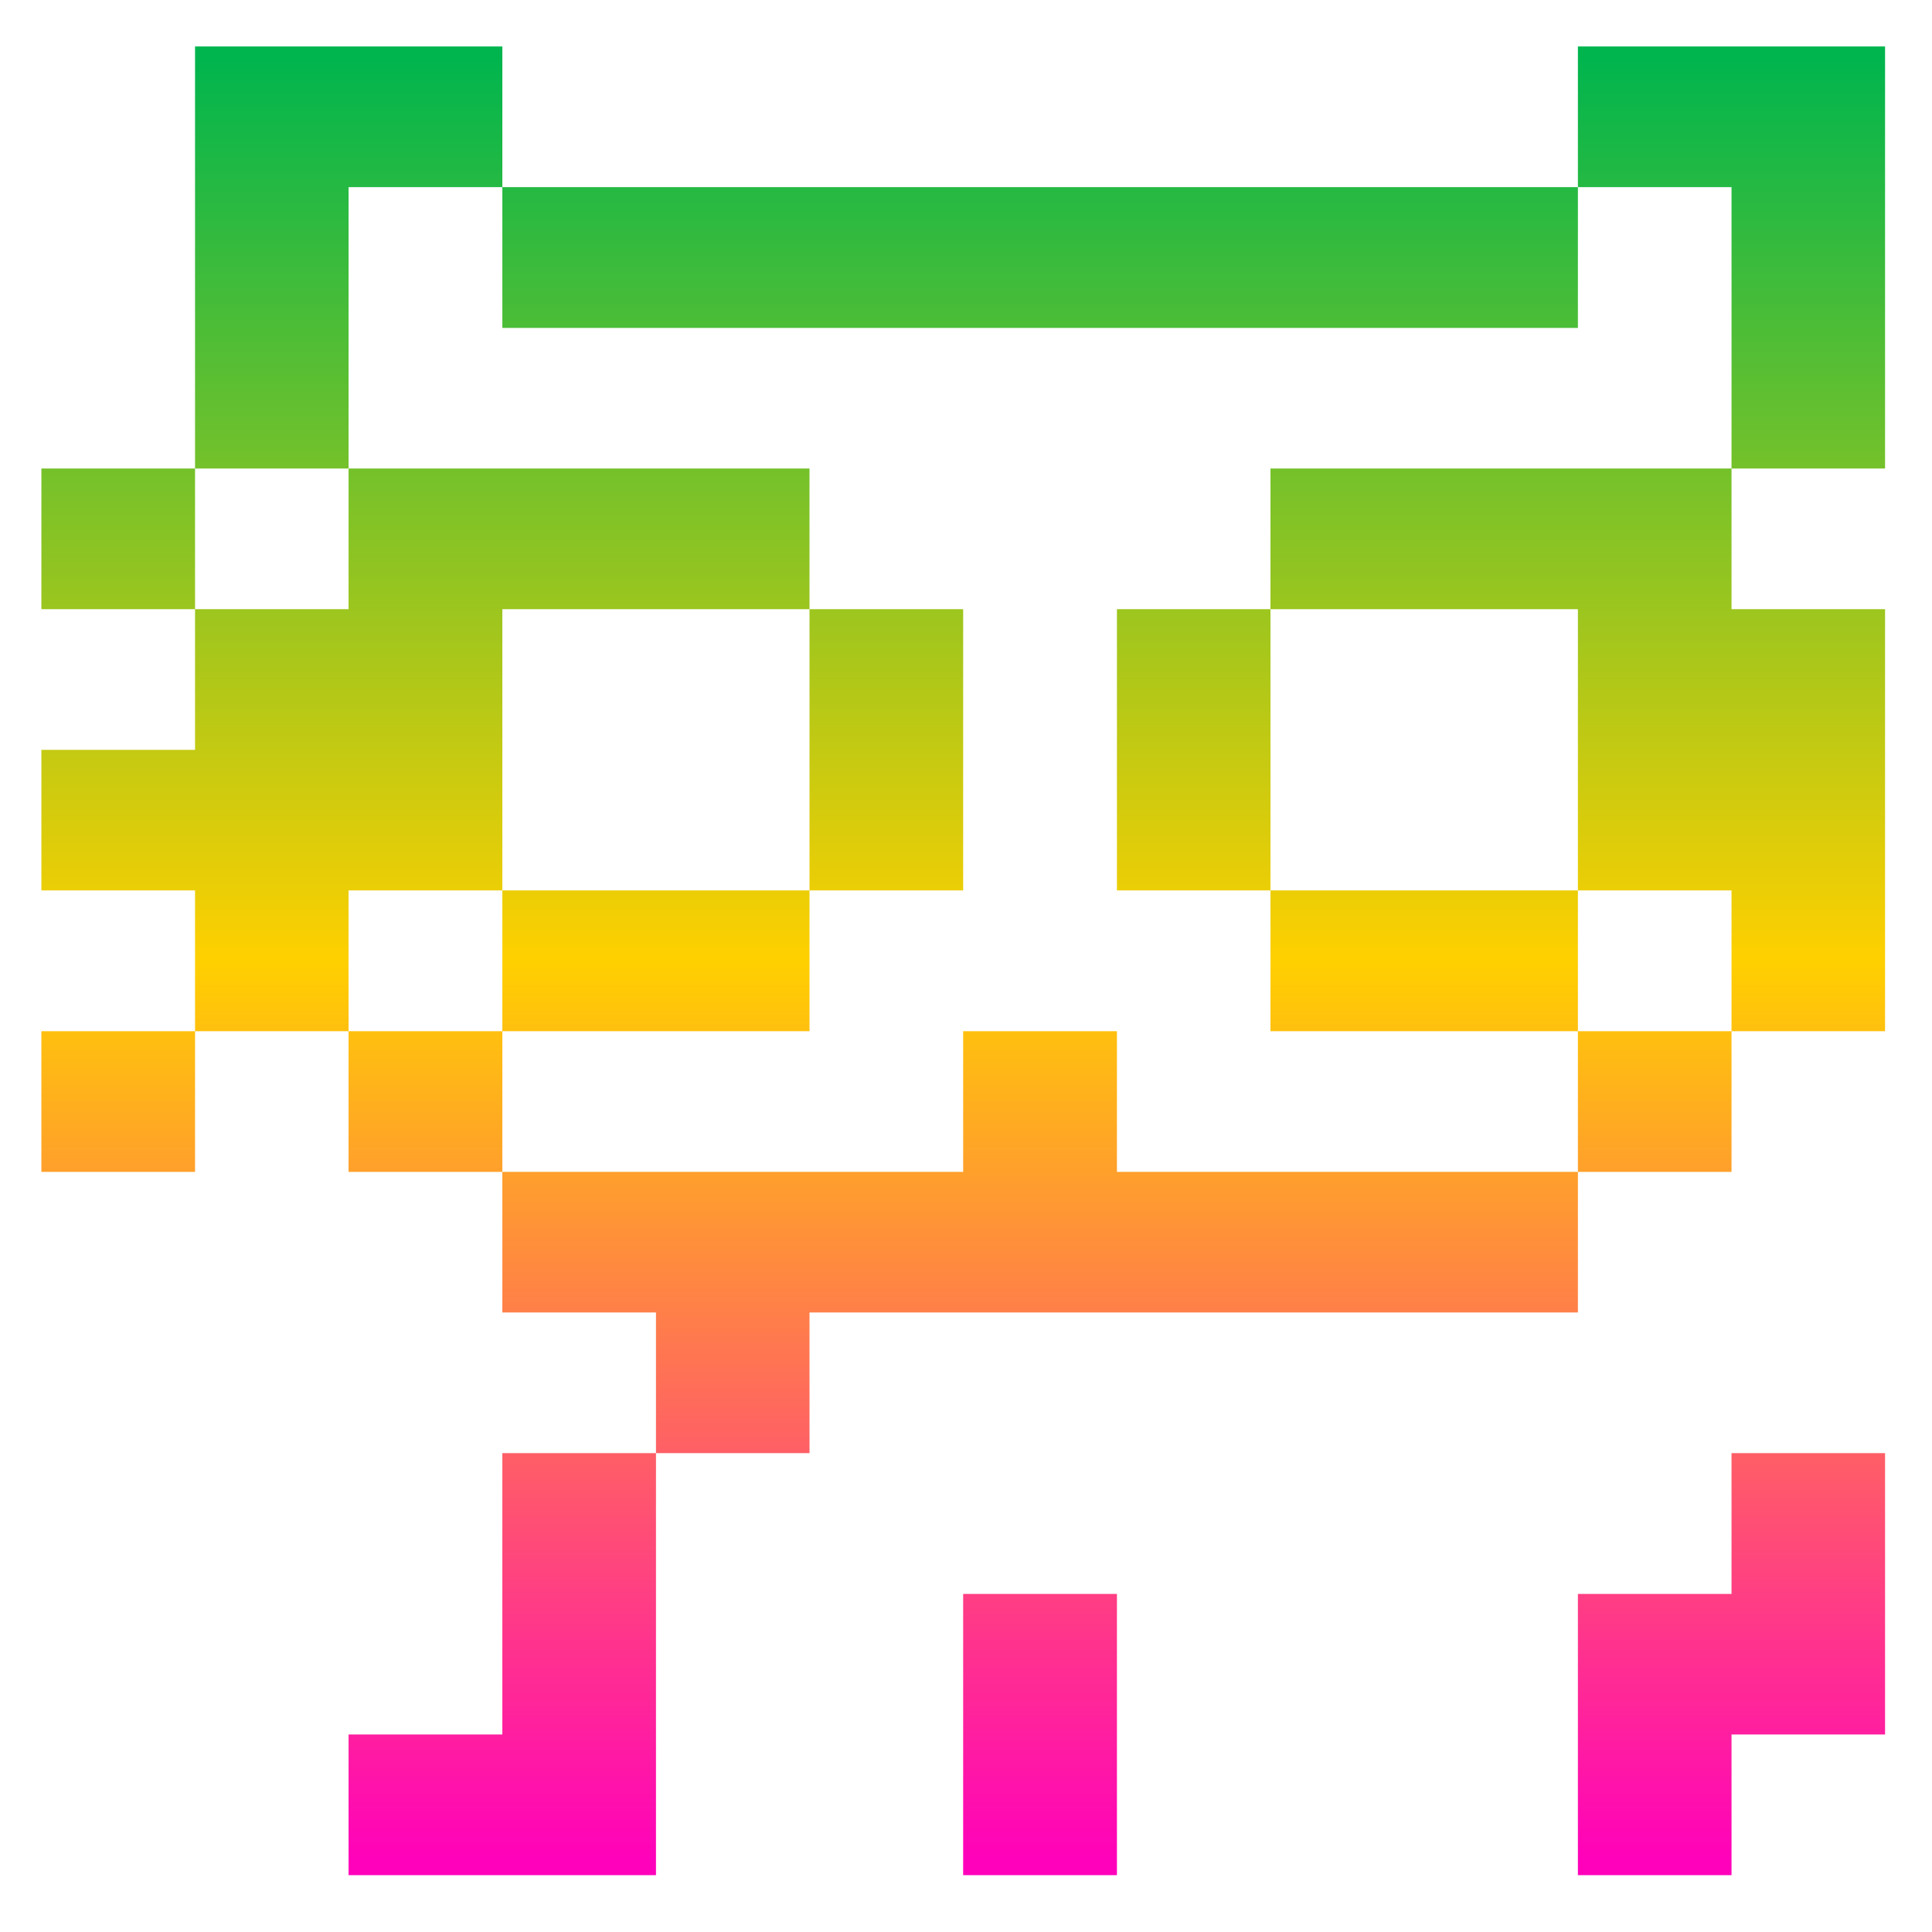 <svg xmlns="http://www.w3.org/2000/svg" xmlns:xlink="http://www.w3.org/1999/xlink" width="64" height="64" viewBox="0 0 64 64" version="1.1"><defs><linearGradient id="linear0" x1="0%" x2="0%" y1="0%" y2="100%"><stop offset="0%" style="stop-color:#00b54e; stop-opacity:1"/><stop offset="50%" style="stop-color:#ffd000; stop-opacity:1"/><stop offset="100%" style="stop-color:#ff00bb; stop-opacity:1"/></linearGradient></defs><g id="surface1"><path style=" stroke:none;fill-rule:nonzero;fill:url(#linear0);" d="M 6.461 1.539 L 6.461 15.52 L 11.547 15.52 L 11.547 6.199 L 16.641 6.199 L 16.641 1.539 Z M 16.641 6.199 L 16.641 10.863 L 52.27 10.863 L 52.27 6.199 Z M 52.27 6.199 L 57.359 6.199 L 57.359 15.52 L 62.445 15.52 L 62.445 1.539 L 52.27 1.539 Z M 57.359 15.52 L 42.086 15.52 L 42.086 20.18 L 52.27 20.18 L 52.27 29.496 L 57.359 29.496 L 57.359 34.16 L 62.445 34.16 L 62.445 20.18 L 57.359 20.18 Z M 57.359 34.16 L 52.27 34.16 L 52.27 38.82 L 57.359 38.82 Z M 52.27 38.82 L 37 38.82 L 37 34.16 L 31.906 34.16 L 31.906 38.82 L 16.641 38.82 L 16.641 43.477 L 21.73 43.477 L 21.73 48.137 L 26.816 48.137 L 26.816 43.477 L 52.27 43.477 Z M 21.73 48.137 L 16.641 48.137 L 16.641 57.457 L 11.547 57.457 L 11.547 62.117 L 21.73 62.117 Z M 16.641 38.82 L 16.641 34.16 L 11.547 34.16 L 11.547 38.82 Z M 11.547 34.16 L 11.547 29.496 L 16.641 29.496 L 16.641 20.18 L 26.816 20.18 L 26.816 15.52 L 11.547 15.52 L 11.547 20.18 L 6.461 20.18 L 6.461 24.84 L 1.371 24.84 L 1.371 29.496 L 6.461 29.496 L 6.461 34.16 Z M 6.461 34.16 L 1.371 34.16 L 1.371 38.82 L 6.461 38.82 Z M 6.461 20.18 L 6.461 15.52 L 1.371 15.52 L 1.371 20.18 Z M 26.816 20.18 L 26.816 29.496 L 31.906 29.496 L 31.906 20.18 Z M 26.816 29.496 L 16.641 29.496 L 16.641 34.16 L 26.816 34.16 Z M 52.27 34.16 L 52.27 29.496 L 42.086 29.496 L 42.086 34.16 Z M 42.086 29.496 L 42.086 20.18 L 37 20.18 L 37 29.496 Z M 57.359 48.137 L 57.359 52.801 L 52.27 52.801 L 52.27 62.117 L 57.359 62.117 L 57.359 57.457 L 62.445 57.457 L 62.445 48.137 Z M 31.906 52.801 L 31.906 62.117 L 37 62.117 L 37 52.801 Z M 31.906 52.801 "/></g></svg>
